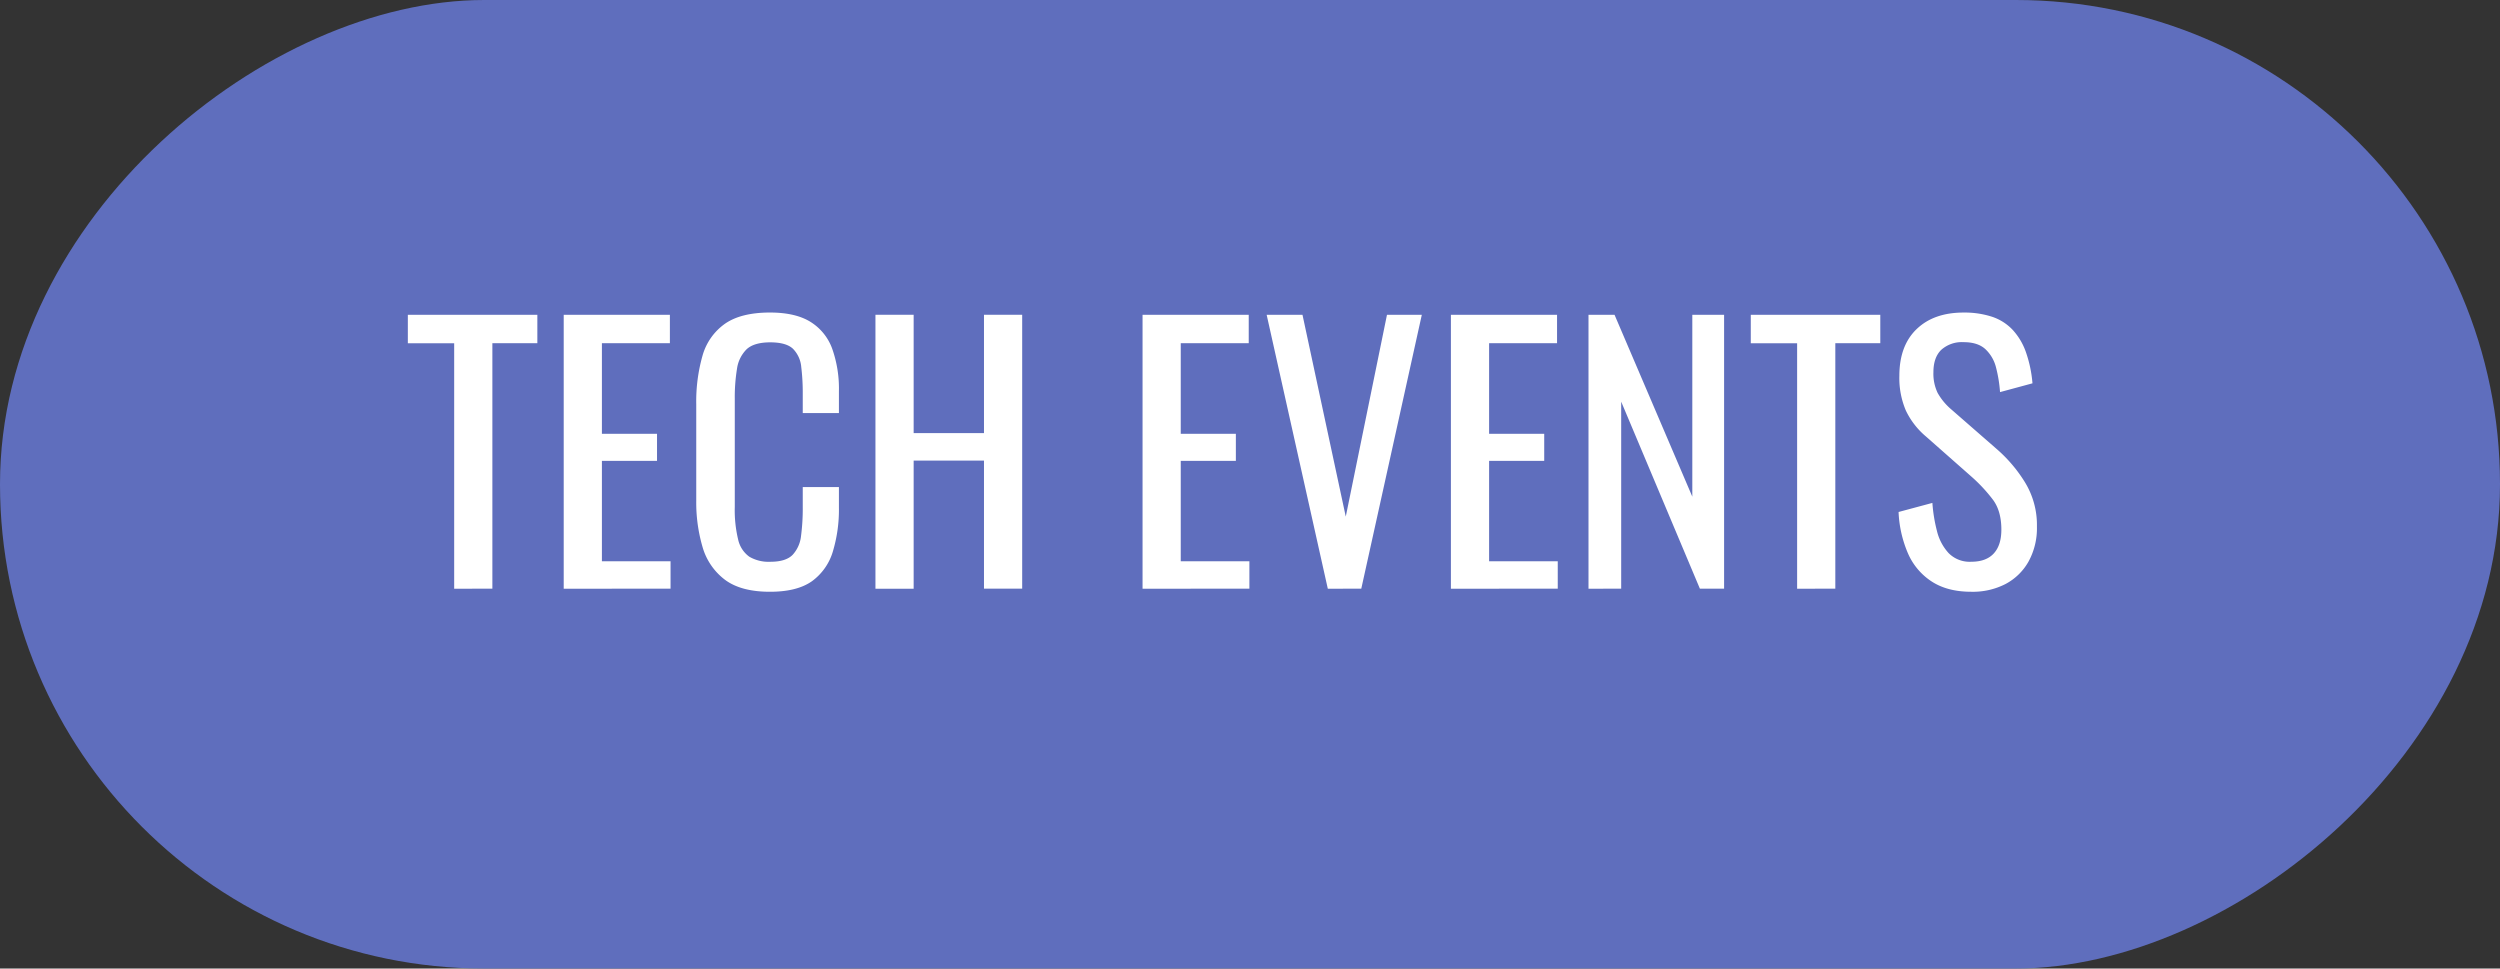 <svg xmlns="http://www.w3.org/2000/svg" viewBox="0 0 826 320"><rect x="0" y="0" width="826" height="320" fill="#333333" stroke="none"/><defs><style>.cls-1{fill:#5f6ebd;}.cls-2{fill:#fff;}</style></defs><title>Asset 3</title><g id="Layer_2" data-name="Layer 2"><g id="Layer_1-2" data-name="Layer 1"><rect class="cls-1" x="253" y="-253" width="320" height="826" rx="160" transform="translate(253 573) rotate(-90)"/><path class="cls-2" d="M150.06,194.52v-81.1H134.75V104h42.79v9.39H162.68v81.1Z"/><path class="cls-2" d="M186.25,194.52V104h35.08v9.39H198.87v29.93h18.21v8.94H198.87v33.18h22.68v9.05Z"/><path class="cls-2" d="M254.39,195.52q-9.6,0-14.91-4a20.66,20.66,0,0,1-7.37-10.83,52.22,52.22,0,0,1-2.07-15.2V133.52a55.16,55.16,0,0,1,2.07-16A19.3,19.3,0,0,1,239.48,107q5.31-3.73,14.91-3.74,8.49,0,13.46,3.13a17.38,17.38,0,0,1,7.15,8.94,39.62,39.62,0,0,1,2.18,14v7.15H265.23v-6.37a70.41,70.41,0,0,0-.5-8.88,9.71,9.71,0,0,0-2.74-6q-2.24-2.11-7.49-2.12c-3.57,0-6.18.77-7.82,2.29a11.25,11.25,0,0,0-3.18,6.48,58.22,58.22,0,0,0-.73,9.77v35.86a41.46,41.46,0,0,0,1.12,10.78,9.46,9.46,0,0,0,3.69,5.65,12.59,12.59,0,0,0,6.92,1.67q5.14,0,7.38-2.29a10.86,10.86,0,0,0,2.79-6.31,69.43,69.43,0,0,0,.56-9.38v-6.71h11.95v6.71a48,48,0,0,1-2,14.57,18.7,18.7,0,0,1-6.92,9.84Q263.33,195.52,254.39,195.52Z"/><path class="cls-2" d="M289.25,194.52V104h12.62v39.1h23.24V104h12.62v90.49H325.11V152.18H301.87v42.34Z"/><path class="cls-2" d="M377.5,194.52V104h35.08v9.39H390.12v29.93h18.21v8.94H390.12v33.18H412.8v9.05Z"/><path class="cls-2" d="M438.71,194.52,418.5,104h11.84l14.3,66.69L458.26,104h11.51l-20,90.49Z"/><path class="cls-2" d="M479.38,194.52V104h35.07v9.39H492v29.93h18.21v8.94H492v33.18h22.68v9.05Z"/><path class="cls-2" d="M524.84,194.52V104h8.6l25.7,60.1V104h10.5v90.49h-8l-26-61.78v61.78Z"/><path class="cls-2" d="M593.77,194.52v-81.1H578.46V104h42.79v9.39H606.39v81.1Z"/><path class="cls-2" d="M651.3,195.52q-7.81,0-13-3.35a21.06,21.06,0,0,1-7.88-9.27,38.44,38.44,0,0,1-3.13-13.74l11.17-3a50.92,50.92,0,0,0,1.51,9.28,16.53,16.53,0,0,0,3.86,7.31,9.76,9.76,0,0,0,7.48,2.85c3.28,0,5.75-.91,7.43-2.74s2.51-4.44,2.51-7.87q0-6.15-2.79-9.89a52,52,0,0,0-7-7.54l-15.19-13.4a25.53,25.53,0,0,1-6.59-8.55,27.38,27.38,0,0,1-2.13-11.45q0-9.94,5.7-15.42t15.53-5.47a29.13,29.13,0,0,1,9.44,1.4A16.55,16.55,0,0,1,665,109a21.2,21.2,0,0,1,4.35,7.31,41.34,41.34,0,0,1,2.18,10.34l-10.72,2.9a45.13,45.13,0,0,0-1.34-8.21,12.37,12.37,0,0,0-3.52-6q-2.52-2.3-7.21-2.29a10.18,10.18,0,0,0-7.32,2.51q-2.62,2.52-2.62,7.43a14.72,14.72,0,0,0,1.39,6.82,20.16,20.16,0,0,0,4.53,5.47L660,148.61a47.61,47.61,0,0,1,9,10.66A27,27,0,0,1,673,174a22.86,22.86,0,0,1-2.79,11.57,18.77,18.77,0,0,1-7.65,7.42A23.61,23.61,0,0,1,651.3,195.52Z"/></g></g></svg>